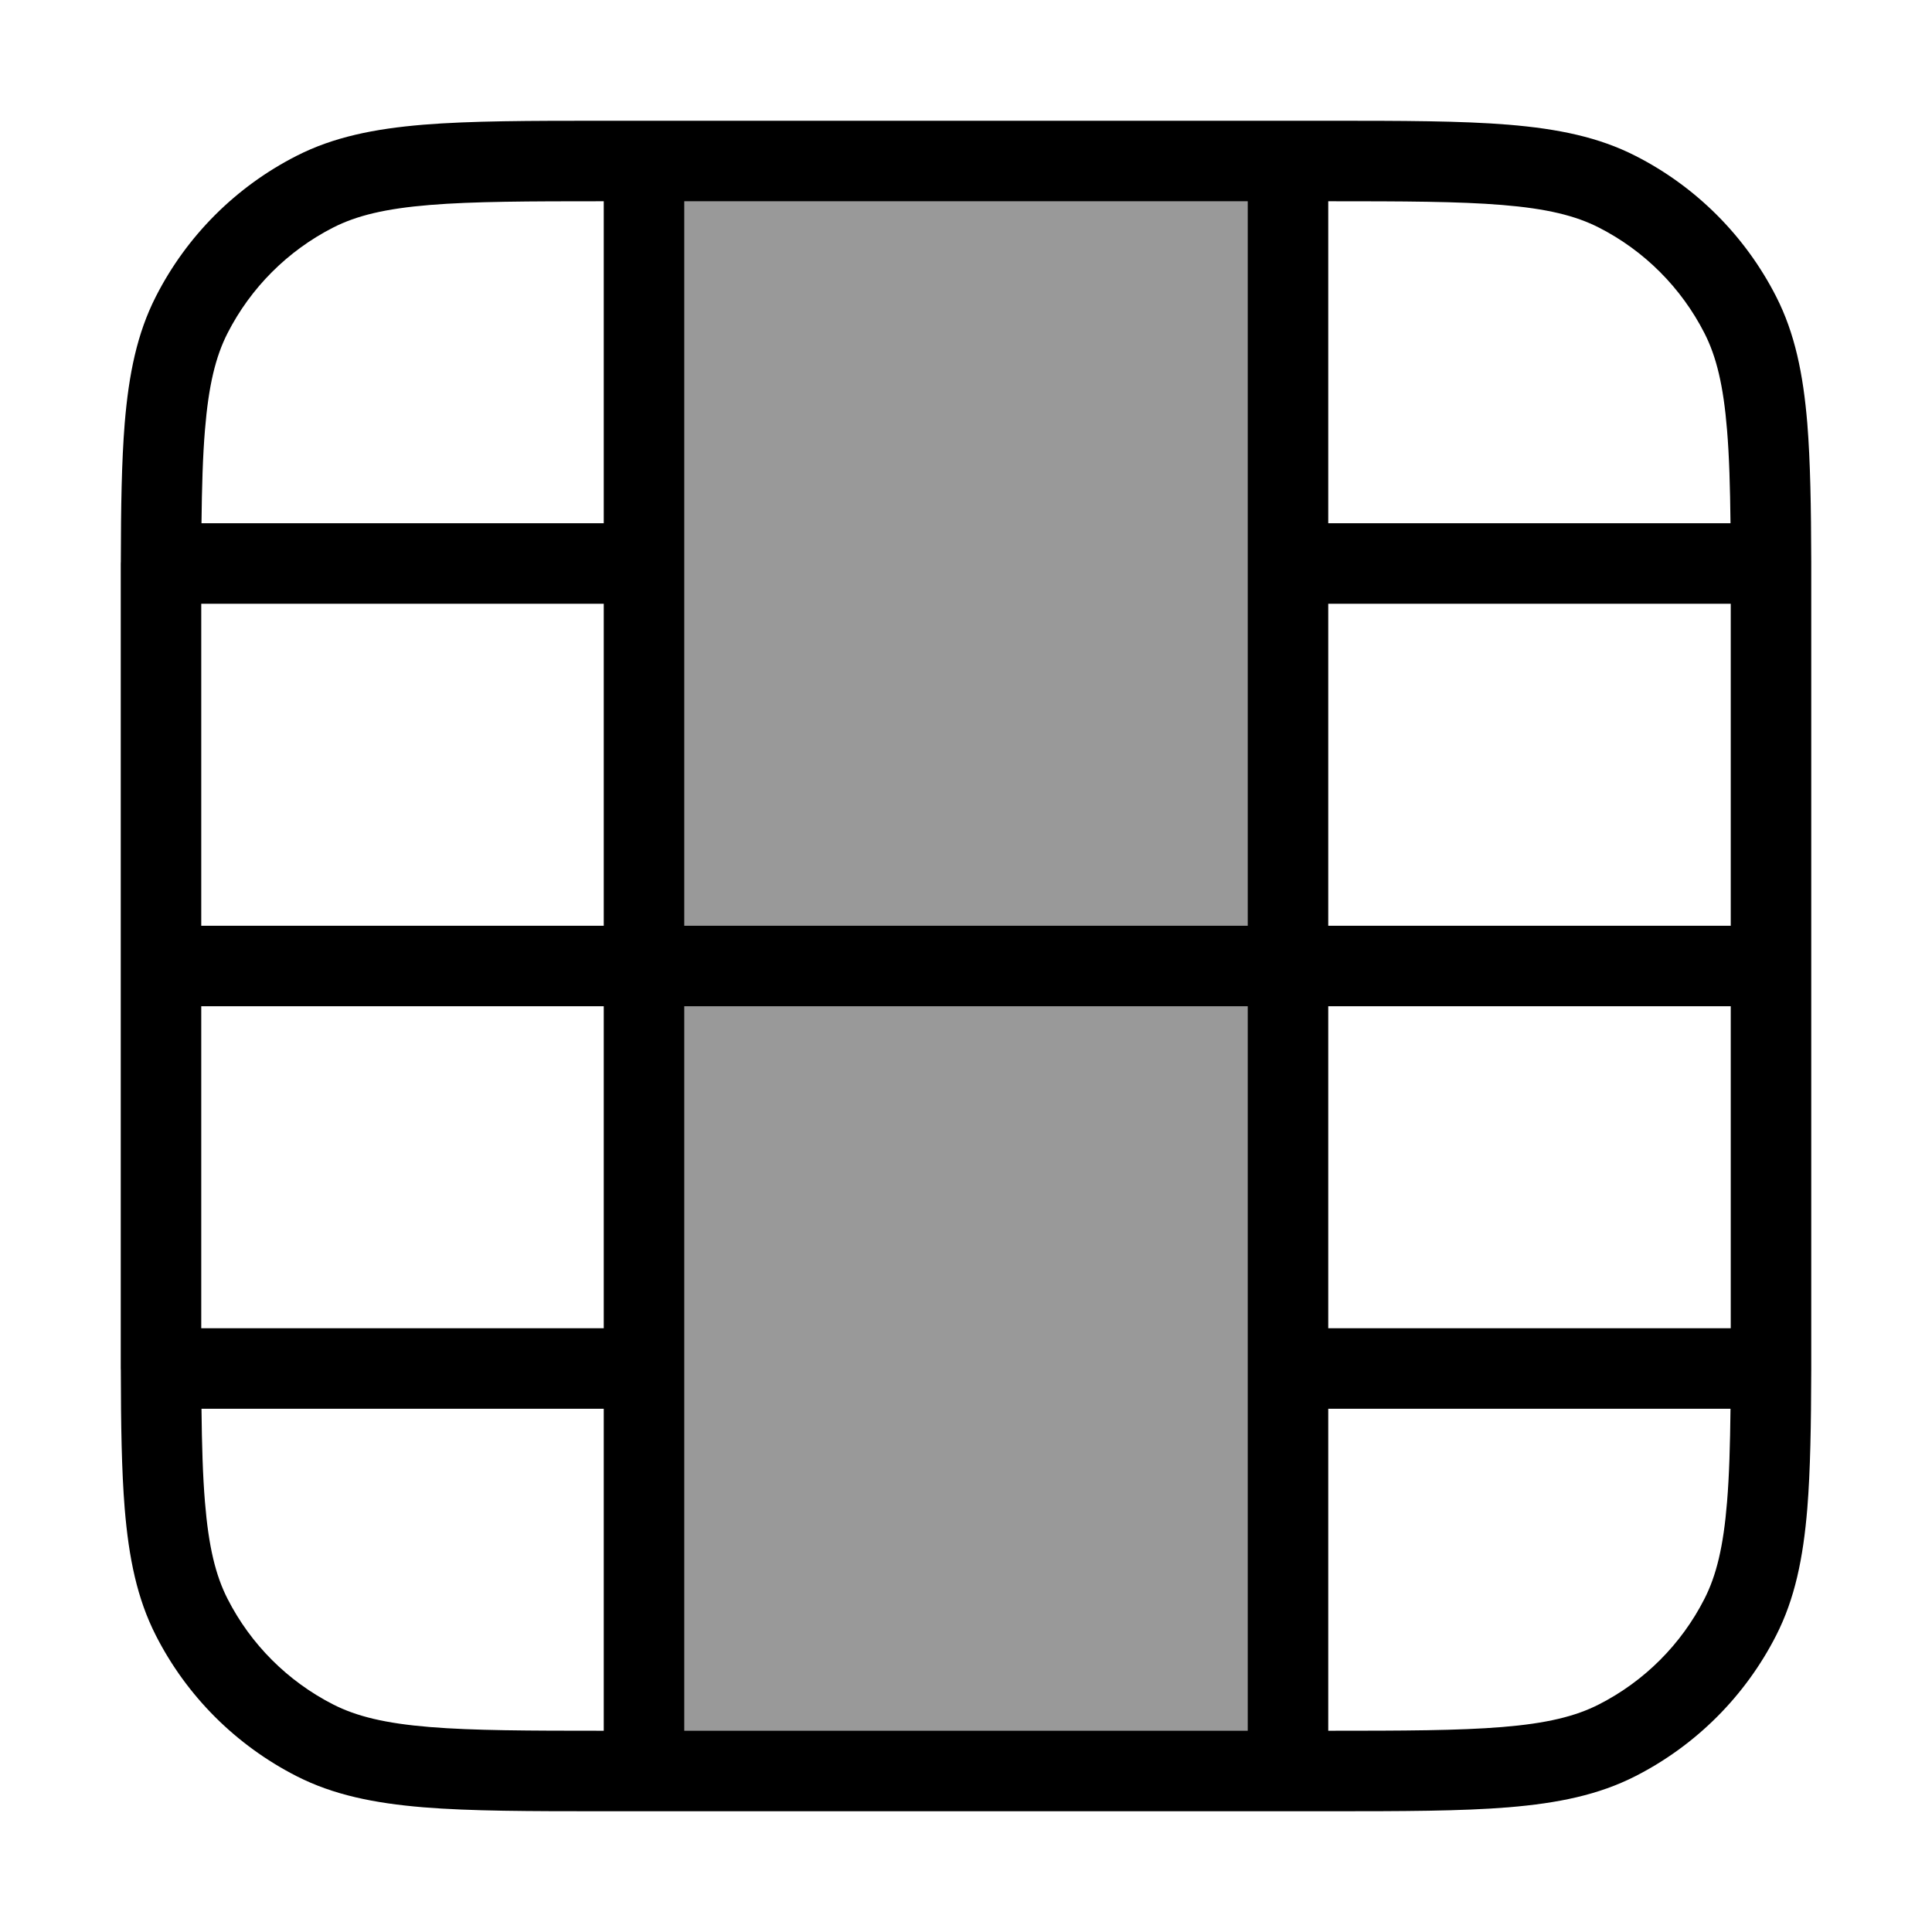 <svg width="24" height="24" viewBox="0 0 24 24" fill="none" xmlns="http://www.w3.org/2000/svg">
<path opacity="0.4" d="M8 2H16V22H8V2Z" fill="#000"/>
<path fill-rule="evenodd" clip-rule="evenodd" d="M7.5 1.5C6.576 1.5 5.848 1.501 5.26 1.549C4.646 1.6 4.141 1.703 3.684 1.936C2.931 2.319 2.319 2.931 1.936 3.684C1.703 4.141 1.6 4.646 1.549 5.26C1.511 5.733 1.502 6.295 1.501 6.977C1.5 6.985 1.5 6.992 1.5 7C1.5 7.007 1.5 7.014 1.5 7.02C1.5 7.198 1.5 7.383 1.5 7.578V15.99L1.5 15.995L1.5 16V16.422C1.5 16.617 1.5 16.802 1.5 16.98C1.5 16.986 1.5 16.993 1.5 17C1.5 17.008 1.5 17.015 1.501 17.023C1.502 17.705 1.511 18.267 1.549 18.739C1.6 19.354 1.703 19.859 1.936 20.316C2.319 21.069 2.931 21.68 3.684 22.064C4.141 22.297 4.646 22.4 5.26 22.451C5.848 22.499 6.576 22.5 7.5 22.5H16.5C17.424 22.5 18.152 22.499 18.739 22.451C19.354 22.4 19.859 22.297 20.316 22.064C21.069 21.68 21.68 21.069 22.064 20.316C22.297 19.859 22.4 19.354 22.451 18.739C22.489 18.267 22.498 17.705 22.5 17.023C22.5 17.015 22.5 17.008 22.5 17C22.5 16.993 22.5 16.986 22.5 16.98C22.5 16.802 22.5 16.617 22.5 16.422V7.575C22.5 7.382 22.5 7.197 22.5 7.02C22.5 7.014 22.5 7.007 22.5 7C22.5 6.992 22.5 6.985 22.5 6.977C22.498 6.295 22.489 5.733 22.451 5.26C22.4 4.646 22.297 4.141 22.064 3.684C21.68 2.931 21.069 2.319 20.316 1.936C19.859 1.703 19.354 1.6 18.739 1.549C18.152 1.501 17.424 1.5 16.5 1.5H7.5ZM21.5 16.5C21.5 16.467 21.5 16.434 21.5 16.4V12.5H16.5V16.5H21.5ZM15.5 12.5H8.5V21.5H15.5V12.5ZM16.5 17.5H21.497C21.492 17.954 21.481 18.332 21.454 18.658C21.409 19.211 21.322 19.57 21.173 19.862C20.885 20.427 20.427 20.885 19.862 21.173C19.57 21.322 19.211 21.409 18.658 21.454C18.119 21.498 17.437 21.5 16.5 21.5V17.5ZM2.546 18.658C2.519 18.332 2.508 17.954 2.503 17.5H7.5V21.5C6.563 21.5 5.881 21.498 5.342 21.454C4.789 21.409 4.43 21.322 4.138 21.173C3.574 20.885 3.115 20.427 2.827 19.862C2.678 19.57 2.591 19.211 2.546 18.658ZM2.5 16.5H7.5V12.5H2.5V15.99L2.5 15.995L2.5 16L2.5 16.5ZM21.5 11.5L21.5 7.5H16.5V11.5H21.5ZM15.5 11.5V2.5H8.5V11.5H15.5ZM7.5 11.5V7.5H2.5L2.5 11.5H7.5ZM21.454 5.342C21.481 5.668 21.492 6.046 21.497 6.5H16.5V2.5C17.437 2.5 18.119 2.502 18.658 2.546C19.211 2.591 19.57 2.678 19.862 2.827C20.427 3.115 20.885 3.574 21.173 4.138C21.322 4.43 21.409 4.789 21.454 5.342ZM7.5 6.5H2.503C2.508 6.046 2.519 5.668 2.546 5.342C2.591 4.789 2.678 4.43 2.827 4.138C3.115 3.574 3.574 3.115 4.138 2.827C4.43 2.678 4.789 2.591 5.342 2.546C5.881 2.502 6.563 2.5 7.5 2.5V6.5Z" fill="#000"/>
</svg>
